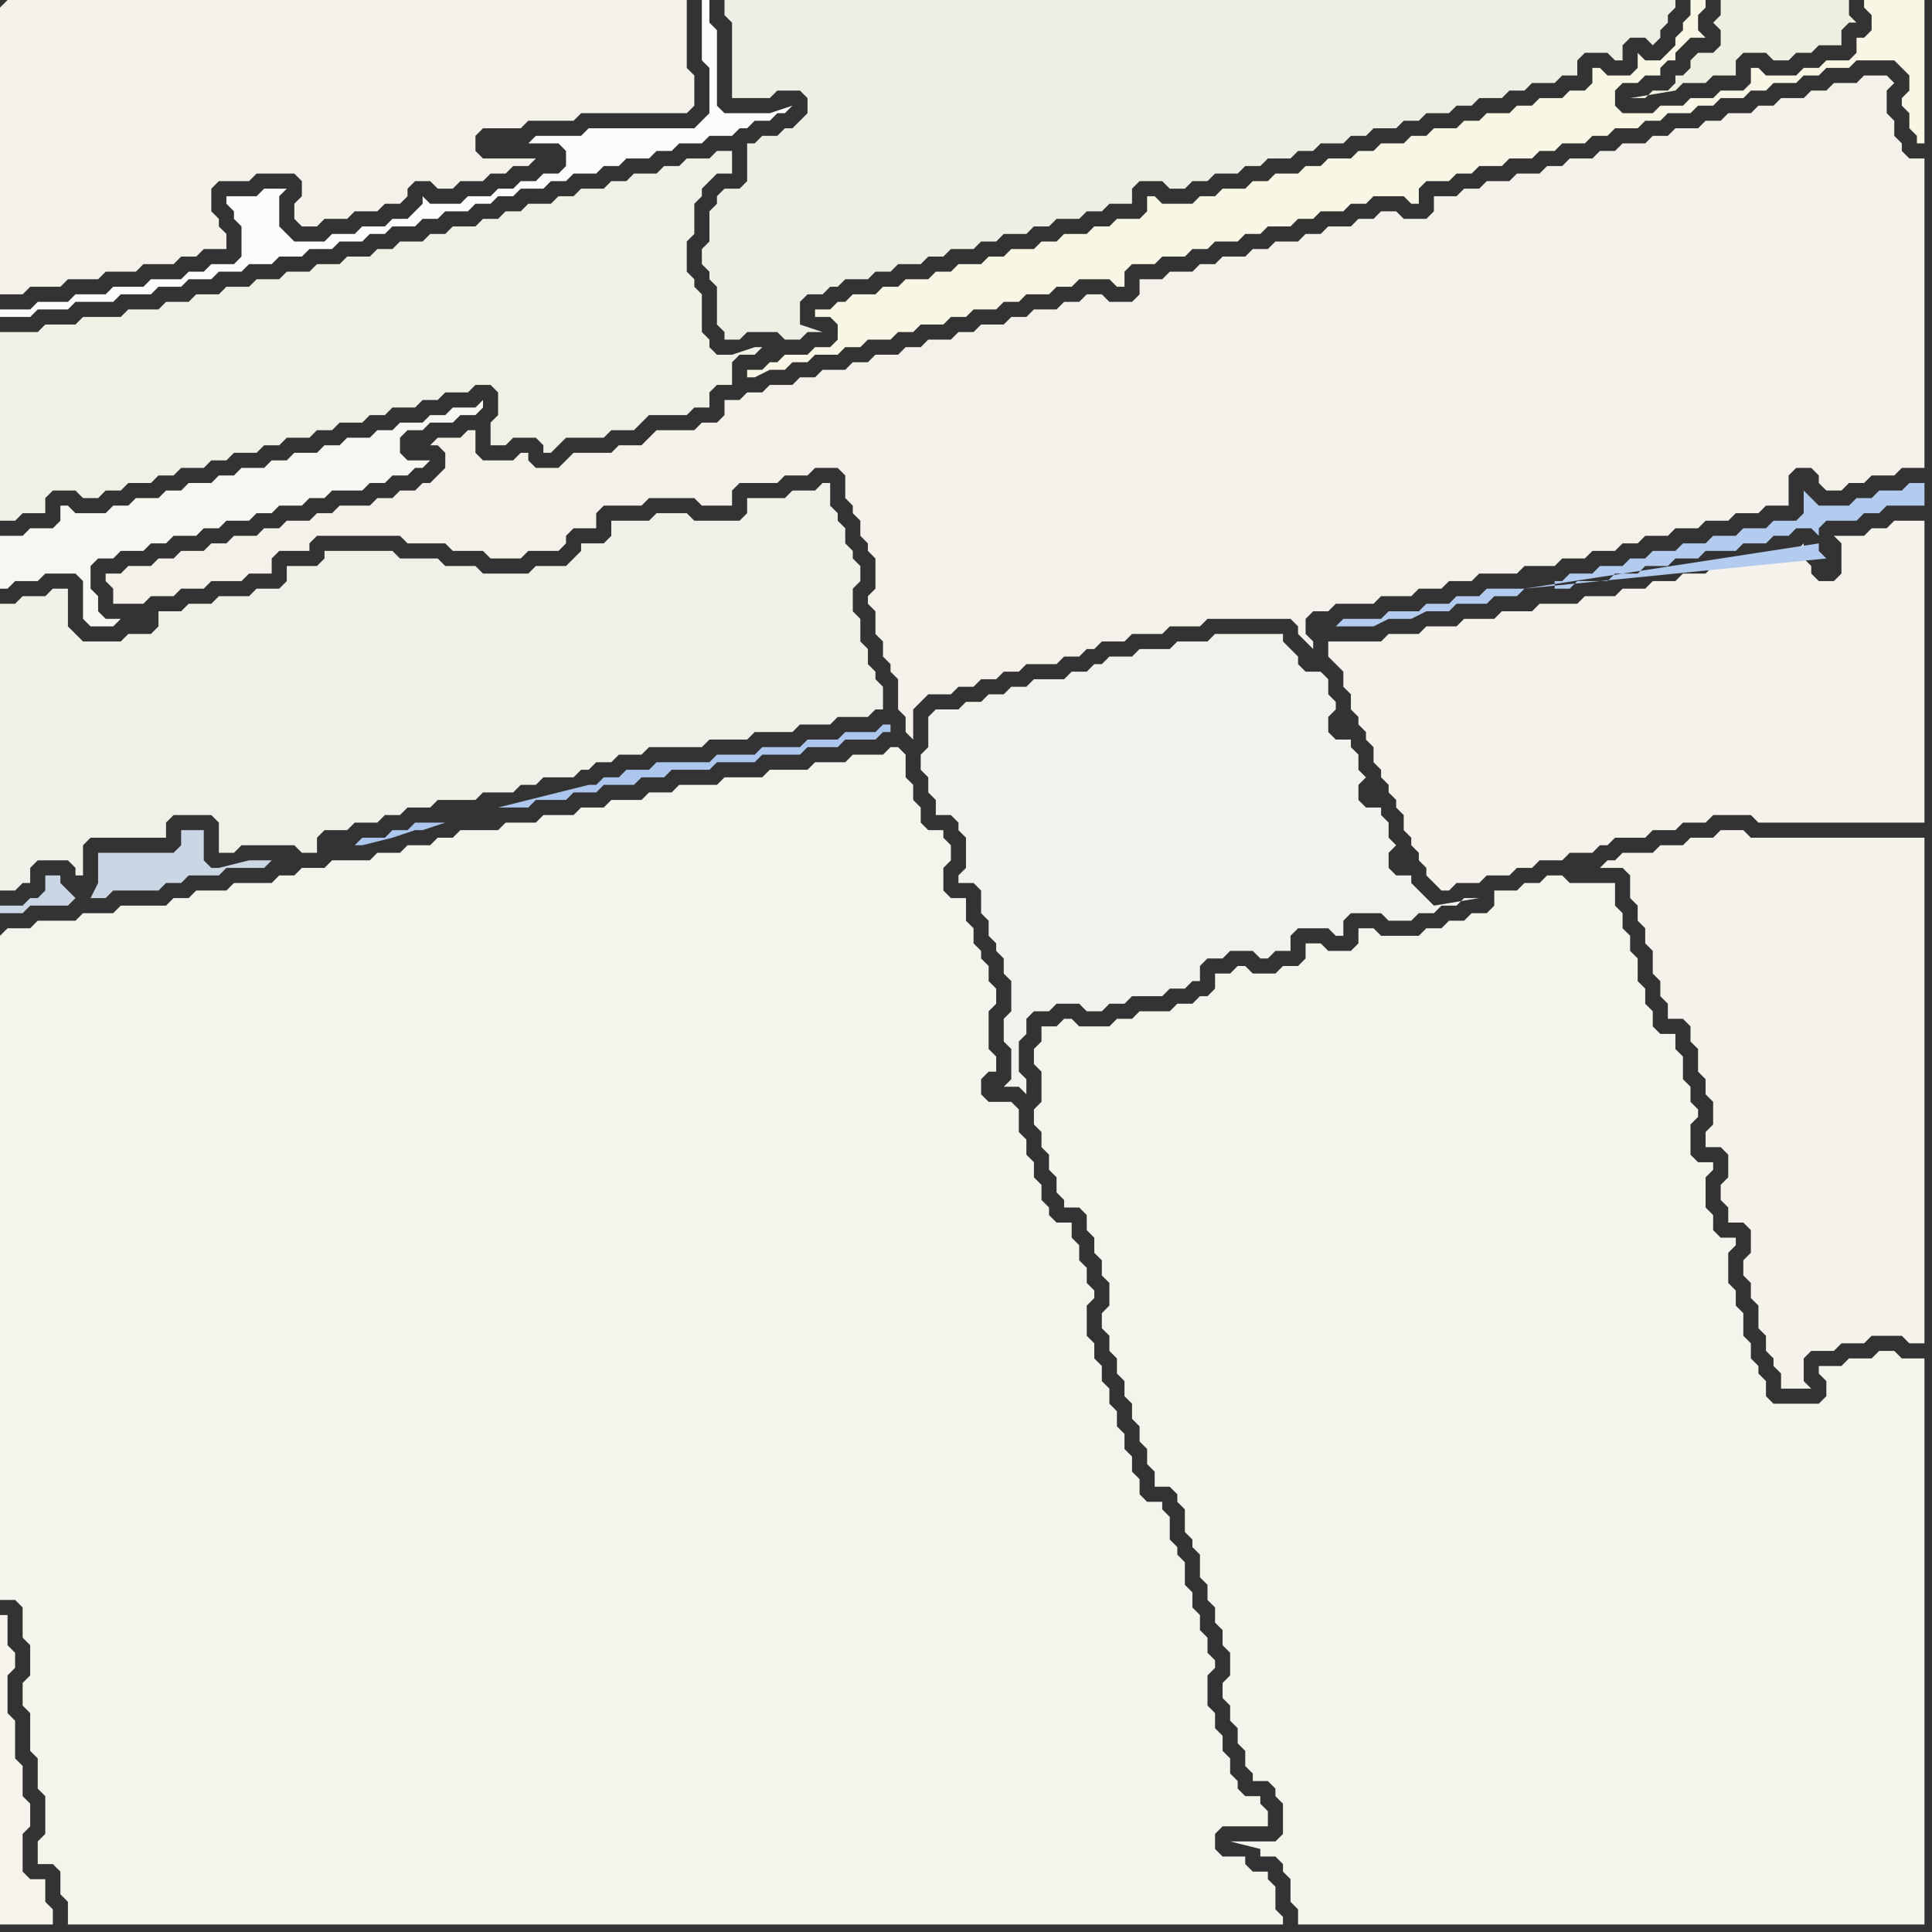 <svg width="256" height="256" xmlns="http://www.w3.org/2000/svg"><rect width="100%" height="100%" fill="#333333" stroke="none"/><script> 
var tempColor;
function hoverPath(evt){
obj = evt.target;
tempColor = obj.getAttribute("fill");
obj.setAttribute("fill","red");
//alert(tempColor);
//obj.setAttribute("stroke","red");}
function recoverPath(evt){
obj = evt.target;
obj.setAttribute("fill", tempColor);
//obj.setAttribute("stroke", tempColor);
}</script><path onmouseover="hoverPath(evt)" onmouseout="recoverPath(evt)" fill="rgb(243,241,233)" d="M  0,1l 0,38 3,0 1,-1 4,0 1,-1 4,0 1,-1 4,0 1,-1 4,0 1,-1 2,0 1,-1 3,0 0,-2 -1,-1 0,-1 -1,-1 0,-3 1,-1 4,0 1,-1 5,0 1,1 0,2 -1,1 0,2 1,1 2,0 1,-1 3,0 1,-1 3,0 1,-1 2,0 1,-1 0,-1 1,-1 2,0 1,1 2,0 1,-1 3,0 1,-1 2,0 1,-1 2,0 1,-1 -7,0 -1,-1 0,-2 1,-1 5,0 1,-1 6,0 1,-1 14,0 1,-1 0,-4 -1,-1 0,-9 -90,0 -1,1Z"/>
<path onmouseover="hoverPath(evt)" onmouseout="recoverPath(evt)" fill="rgb(241,240,232)" d="M  29,109l 0,4 2,0 1,-1 7,0 1,1 2,0 0,-2 1,-1 3,0 1,-1 3,0 1,-1 2,0 1,-1 3,0 1,-1 5,0 1,-1 4,0 1,-1 2,0 1,-1 4,0 1,-1 1,0 1,-1 2,0 1,-1 3,0 1,-1 7,0 1,-1 5,0 1,-1 5,0 1,-1 4,0 1,-1 4,0 1,-1 1,0 0,-3 -1,-1 0,-1 -1,-1 0,-2 -1,-1 0,-3 -1,-1 0,-3 1,-1 0,-2 -1,-1 0,-1 -1,-1 0,-2 -1,-1 0,-1 -1,-1 0,-3 -1,0 -1,1 -3,0 -1,1 -5,0 0,2 -1,1 -6,0 -1,-1 -4,0 -1,1 -5,0 0,2 -1,1 -3,0 0,1 -1,1 -1,1 -4,0 -1,1 -6,0 -1,-1 -4,0 -1,-1 -5,0 -1,-1 -9,0 0,1 -1,1 -4,0 0,2 -1,1 -3,0 -1,1 -4,0 -1,1 -3,0 -1,1 -3,0 0,2 -1,1 -3,0 -1,1 -5,0 -1,-1 -1,-1 0,-5 -2,0 -1,1 -3,0 -1,1 -2,0 0,38 2,0 1,-1 1,0 0,-2 1,-1 4,0 1,1 0,1 1,0 0,-4 1,-1 10,0 0,-2 1,-1 5,0 1,1Z"/>
<path onmouseover="hoverPath(evt)" onmouseout="recoverPath(evt)" fill="rgb(239,238,229)" d="M  95,41l 0,2 1,1 0,1 2,0 1,-1 4,0 1,1 2,0 1,-1 2,0 -3,-1 0,-3 1,-1 2,0 1,-1 1,0 1,-1 3,0 1,-1 2,0 1,-1 3,0 1,-1 2,0 1,-1 3,0 1,-1 2,0 1,-1 3,0 1,-1 2,0 1,-1 3,0 1,-1 2,0 1,-1 3,0 0,-2 1,-1 3,0 1,1 2,0 1,-1 2,0 1,-1 3,0 1,-1 2,0 1,-1 3,0 1,-1 2,0 1,-1 3,0 1,-1 2,0 1,-1 3,0 1,-1 2,0 1,-1 3,0 1,-1 2,0 1,-1 3,0 1,-1 2,0 1,-1 3,0 1,-1 2,0 0,-2 1,-1 3,0 1,1 1,0 0,-2 1,-1 2,0 1,1 1,-1 0,-1 1,-1 0,-1 1,-1 0,-1 -126,0 0,2 1,1 0,10 5,0 1,-1 3,0 1,1 0,2 -1,1 -1,1 -1,0 -1,1 -2,0 -1,1 -1,0 0,5 -1,1 -2,0 -1,1 0,1 -1,1 0,4 -1,1 0,2 1,1 0,1 1,1Z"/>
<path onmouseover="hoverPath(evt)" onmouseout="recoverPath(evt)" fill="rgb(248,247,229)" d="M  110,41l -2,0 0,1 2,0 1,1 0,2 -1,1 -2,0 -1,1 -3,0 -1,1 -1,0 -1,1 -2,0 0,1 1,0 2,-1 2,0 1,-1 2,0 1,-1 3,0 1,-1 2,0 1,-1 3,0 1,-1 2,0 1,-1 3,0 1,-1 2,0 1,-1 3,0 1,-1 2,0 1,-1 3,0 1,-1 2,0 1,-1 4,0 1,1 1,0 0,-2 1,-1 3,0 1,-1 3,0 1,-1 2,0 1,-1 3,0 1,-1 2,0 1,-1 3,0 1,-1 2,0 1,-1 3,0 1,-1 2,0 1,-1 4,0 1,1 1,0 0,-2 1,-1 3,0 1,-1 2,0 1,-1 3,0 1,-1 3,0 1,-1 2,0 1,-1 3,0 1,-1 2,0 1,-1 3,0 1,-1 2,0 1,-1 3,0 1,-1 2,0 1,-1 3,0 1,-1 2,0 1,-1 3,0 1,-1 2,0 1,-1 3,0 1,-1 5,0 1,1 1,1 0,2 -1,1 0,1 1,1 0,2 1,1 0,1 1,0 0,-19 -8,0 0,1 1,1 0,2 -1,1 -1,0 0,2 -1,1 -3,0 -1,1 -2,0 -1,1 -4,0 -1,-1 -1,0 0,2 -1,1 -3,0 -1,1 -3,0 -1,1 -3,0 -1,1 -4,0 -1,-1 0,-2 1,-1 2,0 1,-1 2,0 0,-1 1,-1 1,0 0,-1 1,-1 1,-1 2,0 -1,-1 0,-2 1,-1 0,-1 -2,0 0,2 -1,1 0,1 -1,1 0,1 -1,1 -1,1 -2,0 -1,-1 0,2 -1,1 -3,0 -1,-1 -1,0 0,2 -1,1 -2,0 -1,1 -3,0 -1,1 -2,0 -1,1 -3,0 -1,1 -2,0 -1,1 -3,0 -1,1 -2,0 -1,1 -3,0 -1,1 -2,0 -1,1 -3,0 -1,1 -2,0 -1,1 -3,0 -1,1 -2,0 -1,1 -3,0 -1,1 -2,0 -1,1 -4,0 -1,-1 -1,0 0,2 -1,1 -3,0 -1,1 -2,0 -1,1 -3,0 -1,1 -2,0 -1,1 -3,0 -1,1 -2,0 -1,1 -3,0 -1,1 -2,0 -1,1 -3,0 -1,1 -2,0 -1,1 -3,0 -1,1 -1,0 -1,1Z"/>
<path onmouseover="hoverPath(evt)" onmouseout="recoverPath(evt)" fill="rgb(242,241,235)" d="M  123,98l 0,1 -1,1 0,2 1,1 0,2 1,1 0,2 2,0 1,1 0,1 1,1 0,4 -1,1 0,1 2,0 1,1 0,3 1,1 0,2 1,1 0,1 1,1 0,2 1,1 0,4 -1,1 0,3 1,1 0,4 -1,1 2,0 1,1 0,-2 -1,-1 0,-4 1,-1 0,-2 1,-1 2,0 1,-1 3,0 1,1 2,0 1,-1 2,0 1,-1 4,0 1,-1 2,0 1,-1 1,0 0,-2 1,-1 2,0 1,-1 3,0 1,1 1,0 1,-1 2,0 0,-2 1,-1 4,0 1,1 1,0 0,-2 1,-1 4,0 1,1 3,0 1,-1 2,0 1,-1 2,0 1,-1 2,0 -6,1 0,0 -1,-1 0,0 -1,-1 -1,-1 0,-1 -2,0 -1,-1 0,-2 1,-1 -1,-1 0,-2 -1,-1 0,-1 -2,0 -1,-1 0,-2 1,-1 -1,-1 0,-2 -1,-1 0,-1 -2,0 -1,-1 0,-2 1,-1 0,-1 -1,-1 0,-2 -1,-1 -2,0 -1,-1 0,-1 -1,-1 -1,-1 0,-1 -9,0 -1,1 -4,0 -1,1 -4,0 -1,1 -3,0 -1,1 -1,0 -1,1 -2,0 -1,1 -4,0 -1,1 -2,0 -1,1 -2,0 -1,1 -2,0 -1,1 -3,0 -1,1Z"/>
<path onmouseover="hoverPath(evt)" onmouseout="recoverPath(evt)" fill="rgb(244,243,236)" d="M  0,124l 0,88 2,0 1,1 0,4 1,1 0,4 -1,1 0,3 1,1 0,5 1,1 0,4 1,1 0,5 -1,1 0,3 2,0 1,1 0,3 1,1 0,3 161,0 0,-1 -1,-1 0,-3 -1,-1 0,-1 -2,0 -1,-1 0,-1 -3,0 -1,-1 0,-2 1,-1 6,0 0,-2 -1,-1 0,-1 -2,0 -1,-1 0,-1 -1,-1 0,-2 -1,-1 0,-2 -1,-1 0,-2 -1,-1 0,-4 1,-1 0,-1 -1,-1 0,-2 -1,-1 0,-2 -1,-1 0,-2 -1,-1 0,-3 -1,-1 0,-1 -1,-1 0,-3 -1,-1 0,-1 -2,0 -1,-1 0,-2 -1,-1 0,-2 -1,-1 0,-2 -1,-1 0,-2 -1,-1 0,-2 -1,-1 0,-2 -1,-1 0,-2 -1,-1 0,-4 1,-1 0,-1 -1,-1 0,-2 -1,-1 0,-2 -1,-1 0,-2 -2,0 -1,-1 0,-1 -1,-1 0,-2 -1,-1 0,-2 -1,-1 0,-2 -1,-1 0,-3 -1,-1 -3,0 -1,-1 0,-2 1,-1 1,0 0,-2 -1,-1 0,-5 1,-1 0,-2 -1,-1 0,-2 -1,-1 0,-1 -1,-1 0,-2 -1,-1 0,-3 -2,0 -1,-1 0,-3 1,-1 0,-2 -1,-1 0,-1 -2,0 -1,-1 0,-2 -1,-1 0,-2 -1,-1 0,-3 -1,-1 -1,0 -1,1 -4,0 -1,1 -4,0 -1,1 -5,0 -1,1 -5,0 -1,1 -5,0 -1,1 -3,0 -1,1 -4,0 -1,1 -3,0 -1,1 -4,0 -1,1 -4,0 -1,1 -5,0 -1,1 -2,0 -1,1 -3,0 -1,1 -3,0 -1,1 -5,0 -1,1 -3,0 -1,1 -2,0 -1,1 -5,0 -1,1 -4,0 -1,1 -2,0 -1,1 -6,0 -1,1 -4,0 -1,1 -5,0 -1,1 -3,0 -1,1Z"/>
<path onmouseover="hoverPath(evt)" onmouseout="recoverPath(evt)" fill="rgb(244,243,236)" d="M  137,140l 0,1 1,1 0,4 -1,1 0,2 1,1 0,2 1,1 0,2 1,1 0,2 1,1 0,1 2,0 1,1 0,2 1,1 0,2 1,1 0,2 1,1 0,3 -1,1 0,2 1,1 0,2 1,1 0,2 1,1 0,2 1,1 0,2 1,1 0,2 1,1 0,2 1,1 0,2 2,0 1,1 0,1 1,1 0,3 1,1 0,1 1,1 0,3 1,1 0,2 1,1 0,2 1,1 0,2 1,1 0,3 -1,1 0,2 1,1 0,2 1,1 0,2 1,1 0,2 1,1 0,1 2,0 1,1 0,1 1,1 0,4 -1,1 -6,0 4,1 0,1 2,0 1,1 0,1 1,1 0,3 1,1 0,2 83,0 0,-75 -3,0 -1,-1 -2,0 -1,1 -3,0 -1,1 -3,0 0,1 1,1 0,2 -1,1 -6,0 -1,-1 0,-2 -1,-1 0,-1 -1,-1 0,-2 -1,-1 0,-3 -1,-1 0,-2 -1,-1 0,-4 1,-1 0,-1 -2,0 -1,-1 0,-2 -1,-1 0,-4 1,-1 0,-1 -2,0 -1,-1 0,-4 1,-1 0,-1 -1,-1 0,-2 -1,-1 0,-3 -1,-1 0,-2 -2,0 -1,-1 0,-2 -1,-1 0,-2 -1,-1 0,-3 -1,-1 0,-2 -1,-1 0,-2 -1,-1 0,-3 -6,0 -1,-1 -2,0 -1,1 -2,0 -1,1 -3,0 0,2 -1,1 -2,0 -1,1 -2,0 -1,1 -2,0 -1,1 -5,0 -1,-1 -2,0 0,2 -1,1 -3,0 -1,-1 -2,0 0,2 -1,1 -2,0 -1,1 -3,0 -1,-1 -1,0 -1,1 -2,0 0,2 -1,1 -1,0 -1,1 -2,0 -1,1 -4,0 -1,1 -2,0 -1,1 -4,0 -1,-1 -1,0 -1,1 -2,0 0,2 -1,1Z"/>
<path onmouseover="hoverPath(evt)" onmouseout="recoverPath(evt)" fill="rgb(247,247,241)" d="M  0,77l 0,1 1,0 1,-1 3,0 1,-1 4,0 1,1 0,5 1,1 3,0 1,-1 -2,0 -1,-1 0,-2 -1,-1 0,-3 1,-1 2,0 1,-1 3,0 1,-1 2,0 1,-1 3,0 1,-1 2,0 1,-1 3,0 1,-1 2,0 1,-1 3,0 1,-1 2,0 1,-1 4,0 1,-1 2,0 1,-1 2,0 1,-1 1,0 1,-1 -3,0 -1,-1 0,-2 1,-1 2,0 1,-1 3,0 1,-1 2,0 1,-1 0,-1 -1,1 -3,0 -1,1 -2,0 -1,1 -3,0 -1,1 -2,0 -1,1 -3,0 -1,1 -2,0 -1,1 -3,0 -1,1 -2,0 -1,1 -3,0 -1,1 -2,0 -1,1 -3,0 -1,1 -2,0 -1,1 -3,0 -1,1 -2,0 -1,1 -4,0 -1,-1 -1,0 0,2 -1,1 -3,0 -1,1 -3,0Z"/>
<path onmouseover="hoverPath(evt)" onmouseout="recoverPath(evt)" fill="rgb(172,198,238)" d="M  58,109l -3,0 -1,1 -2,0 -1,1 -3,0 -1,1 1,0 4,-1 3,-1 1,0 3,-1 -1,0 8,-2 4,0 1,-1 4,0 1,-1 3,0 1,-1 4,0 1,-1 3,0 1,-1 5,0 1,-1 5,0 1,-1 5,0 1,-1 4,0 1,-1 4,0 1,-1 1,0 0,-1 -1,0 -1,1 -4,0 -1,1 -4,0 -1,1 -5,0 -1,1 -5,0 -1,1 -7,0 -1,1 -3,0 -1,1 -2,0 -1,1 -1,0 -12,3 -8,2Z"/>
<path onmouseover="hoverPath(evt)" onmouseout="recoverPath(evt)" fill="rgb(244,242,235)" d="M  217,120l 0,2 1,1 0,2 1,1 0,3 1,1 0,2 1,1 0,2 2,0 1,1 0,2 1,1 0,3 1,1 0,2 1,1 0,3 -1,1 0,2 2,0 1,1 0,3 -1,1 0,2 1,1 0,2 2,0 1,1 0,3 -1,1 0,2 1,1 0,2 1,1 0,3 1,1 0,2 1,1 0,1 1,1 0,2 4,0 -1,-1 0,-3 1,-1 3,0 1,-1 3,0 1,-1 4,0 1,1 2,0 0,-67 -23,0 -1,-1 -3,0 -1,1 -3,0 -1,1 -3,0 -1,1 -4,0 -1,1 -1,0 -1,1 3,0 1,1 0,3 1,1Z"/>
<path onmouseover="hoverPath(evt)" onmouseout="recoverPath(evt)" fill="rgb(240,240,230)" d="M  0,46l 0,23 2,0 1,-1 3,0 0,-2 1,-1 3,0 1,1 2,0 1,-1 2,0 1,-1 3,0 1,-1 2,0 1,-1 3,0 1,-1 2,0 1,-1 3,0 1,-1 2,0 1,-1 3,0 1,-1 2,0 1,-1 3,0 1,-1 2,0 1,-1 3,0 1,-1 2,0 1,-1 3,0 1,-1 2,0 1,1 0,3 -1,1 0,3 2,0 1,-1 3,0 1,1 0,1 1,0 1,-1 0,0 1,-1 5,0 1,-1 3,0 1,-1 1,-1 5,0 1,-1 2,0 0,-2 1,-1 2,0 0,-3 1,-1 2,0 1,-1 -1,0 -3,1 -2,0 -1,-1 0,-1 -1,-1 0,-5 -1,-1 0,-1 -1,-1 0,-4 1,-1 0,-4 1,-1 0,-1 2,-2 2,0 0,-3 -2,0 -1,1 -3,0 -1,1 -2,0 -1,1 -3,0 -1,1 -2,0 -1,1 -3,0 -1,1 -2,0 -1,1 -3,0 -1,1 -2,0 -1,1 -2,0 -1,1 -3,0 -1,1 -2,0 -1,1 -3,0 -1,1 -2,0 -1,1 -3,0 -1,1 -3,0 -1,1 -3,0 -1,1 -3,0 -1,1 -3,0 -1,1 -3,0 -1,1 -3,0 -1,1 -4,0 -1,1 -5,0 -1,1 -4,0 -1,1 -5,0Z"/>
<path onmouseover="hoverPath(evt)" onmouseout="recoverPath(evt)" fill="rgb(252,252,250)" d="M  104,14l -1,1 1,0 1,-1 -3,1 -6,0 -1,-1 0,-10 -1,-1 0,-3 -1,0 0,8 1,1 0,6 -1,1 -1,1 -14,0 -1,1 -6,0 -1,1 4,0 1,1 0,2 -1,1 -2,0 -1,1 -2,0 -1,1 -2,0 -1,1 -3,0 -1,1 -4,0 -1,-1 0,1 -1,1 0,0 -1,1 -2,0 -1,1 -3,0 -1,1 -3,0 -1,1 -4,0 -1,-1 -1,-1 0,-4 1,-1 -3,0 -1,1 -4,0 0,1 1,1 0,1 1,1 0,4 -1,1 -3,0 -1,1 -2,0 -1,1 -4,0 -1,1 -4,0 -1,1 -4,0 -1,1 -4,0 -1,1 -4,0 0,1 4,0 1,-1 4,0 1,-1 5,0 1,-1 4,0 1,-1 3,0 1,-1 3,0 1,-1 3,0 1,-1 3,0 1,-1 3,0 1,-1 3,0 1,-1 3,0 1,-1 2,0 1,-1 3,0 1,-1 2,0 1,-1 3,0 1,-1 2,0 1,-1 2,0 1,-1 3,0 1,-1 2,0 1,-1 3,0 1,-1 2,0 1,-1 3,0 1,-1 2,0 1,-1 3,0 1,-1 3,0 1,-1 1,0 1,-1 2,0 2,-2Z"/>
<path onmouseover="hoverPath(evt)" onmouseout="recoverPath(evt)" fill="rgb(244,242,235)" d="M  177,85l -1,0 0,2 1,1 0,0 1,1 0,2 1,1 0,2 1,1 0,1 1,1 0,1 1,1 0,2 1,1 0,1 1,1 0,1 1,1 0,1 1,1 0,2 1,1 0,1 1,1 0,1 1,1 0,1 1,1 1,1 1,0 1,-1 3,0 1,-1 3,0 1,-1 2,0 1,-1 3,0 1,-1 3,0 1,-1 1,0 1,-1 4,0 1,-1 3,0 1,-1 3,0 1,-1 5,0 1,1 22,0 0,-40 -4,0 -1,1 -2,0 -1,1 -4,0 1,1 0,4 -1,1 -2,0 -1,-1 0,-1 -1,-1 0,-2 -1,1 -2,0 -1,1 -3,0 -1,1 -4,0 -1,1 -3,0 -1,1 -3,0 -1,1 -3,0 -1,1 -4,0 -1,1 -5,0 -1,1 -4,0 -1,1 -4,0 -1,1 -4,0 -1,1 -4,0 -1,1Z"/>
<path onmouseover="hoverPath(evt)" onmouseout="recoverPath(evt)" fill="rgb(179,203,239)" d="M  202,78l -5,0 -1,1 -3,0 -1,1 -3,0 -1,1 -4,0 -1,1 -5,0 -1,1 5,0 2,-1 3,0 2,-1 3,0 1,-1 4,0 1,-1 3,0 1,-1 4,-1 0,1 2,0 1,-1 4,0 1,-1 3,0 1,-1 3,0 1,-1 3,0 1,-1 4,0 1,-1 3,0 1,-1 2,0 1,-1 2,0 1,1 0,-1 1,-1 4,0 1,-1 2,0 1,-1 5,0 0,-3 -2,0 -1,1 -3,0 -1,1 -2,0 -1,1 -4,0 -1,-1 -1,-1 0,3 -1,1 -3,0 -1,1 -3,0 -1,1 -3,0 -1,1 -3,0 -1,1 -3,0 -1,1 -2,0 -1,1 -3,0 -1,1 -3,0 -1,1 -1,0 -4,1 39,-6 0,1 1,1Z"/>
<path onmouseover="hoverPath(evt)" onmouseout="recoverPath(evt)" fill="rgb(245,243,235)" d="M  2,231l 0,-3 -1,-1 0,-5 1,-1 0,-2 -1,-1 0,-4 -1,0 0,41 7,0 0,-2 -1,-1 0,-3 -2,0 -1,-1 0,-5 1,-1 0,-3 -1,-1 0,-4 -1,-1Z"/>
<path onmouseover="hoverPath(evt)" onmouseout="recoverPath(evt)" fill="rgb(203,214,229)" d="M  9,118l 0,0 -1,-1 0,-1 -2,0 0,2 -1,1 -1,0 -1,1 -3,0 0,1 3,0 1,-1 5,0 1,-1 -1,-1 3,1 2,0 1,-1 6,0 1,-1 2,0 1,-1 4,0 1,-1 5,0 1,-1 -3,0 -4,1 -1,0 -1,-1 0,-4 -3,0 0,2 -1,1 -10,0 0,4 -1,2 -3,-1Z"/>
<path onmouseover="hoverPath(evt)" onmouseout="recoverPath(evt)" fill="rgb(243,241,233)" d="M  64,61l 0,0 -1,-1 0,-3 -1,0 -1,1 -3,0 -1,1 1,0 1,1 0,2 -1,1 -1,1 -1,0 -1,1 -2,0 -1,1 -2,0 -1,1 -4,0 -1,1 -2,0 -1,1 -3,0 -1,1 -2,0 -1,1 -3,0 -1,1 -2,0 -1,1 -3,0 -1,1 -2,0 -1,1 -3,0 -1,1 -2,0 0,1 1,1 0,2 4,0 1,-1 3,0 1,-1 3,0 1,-1 4,0 1,-1 3,0 0,-2 1,-1 4,0 0,-1 1,-1 11,0 1,1 5,0 1,1 4,0 1,1 4,0 1,-1 4,0 1,-1 0,-1 1,-1 3,0 0,-2 1,-1 5,0 1,-1 6,0 1,1 4,0 0,-2 1,-1 5,0 1,-1 3,0 1,-1 3,0 1,1 0,3 1,1 0,1 1,1 0,2 1,1 0,1 1,1 0,4 -1,1 0,1 1,1 0,3 1,1 0,2 1,1 0,1 1,1 0,4 1,1 0,2 1,1 0,-4 1,-1 1,-1 3,0 1,-1 2,0 1,-1 2,0 1,-1 2,0 1,-1 4,0 1,-1 2,0 1,-1 1,0 1,-1 3,0 1,-1 4,0 1,-1 4,0 1,-1 11,0 1,1 0,1 1,1 1,1 0,-1 -1,-1 0,-2 1,-1 2,0 1,-1 5,0 1,-1 4,0 1,-1 3,0 1,-1 3,0 1,-1 5,0 1,-1 4,0 1,-1 3,0 1,-1 3,0 1,-1 2,0 1,-1 3,0 1,-1 3,0 1,-1 3,0 1,-1 3,0 1,-1 3,0 0,-4 1,-1 2,0 1,1 0,1 1,1 2,0 1,-1 2,0 1,-1 3,0 1,-1 3,0 0,-41 -2,0 -1,-1 0,-1 -1,-1 0,-2 -1,-1 0,-3 1,-1 -1,-1 -3,0 -1,1 -3,0 -1,1 -2,0 -1,1 -3,0 -1,1 -2,0 -1,1 -3,0 -1,1 -2,0 -1,1 -3,0 -1,1 -2,0 -1,1 -3,0 -1,1 -2,0 -1,1 -3,0 -1,1 -2,0 -1,1 -3,0 -1,1 -3,0 -1,1 -2,0 -1,1 -3,0 0,2 -1,1 -3,0 -1,-1 -2,0 -1,1 -2,0 -1,1 -3,0 -1,1 -2,0 -1,1 -3,0 -1,1 -2,0 -1,1 -3,0 -1,1 -2,0 -1,1 -3,0 -1,1 -3,0 0,2 -1,1 -3,0 -1,-1 -2,0 -1,1 -2,0 -1,1 -3,0 -1,1 -2,0 -1,1 -3,0 -1,1 -2,0 -1,1 -3,0 -1,1 -2,0 -1,1 -3,0 -1,1 -2,0 -1,1 -3,0 -1,1 -2,0 -1,1 -3,0 -1,1 -2,0 -1,1 -2,0 0,2 -1,1 -2,0 -1,1 -5,0 -2,2 -3,0 -1,1 -5,0 -1,1 -1,1 -3,0 -1,-1 0,-1 -1,0 -1,1Z"/>
<path onmouseover="hoverPath(evt)" onmouseout="recoverPath(evt)" fill="rgb(239,239,225)" d="M  225,7l 0,0 -1,1 0,1 -1,1 -1,0 0,1 -1,1 -2,0 -1,1 -2,0 6,-1 1,-1 3,0 1,-1 3,0 0,-2 1,-1 3,0 1,1 2,0 1,-1 2,0 1,-1 3,0 0,-2 1,-1 1,0 -1,-1 0,-2 -17,0 0,2 -1,1 1,1 0,2 -1,1Z"/>
</svg>